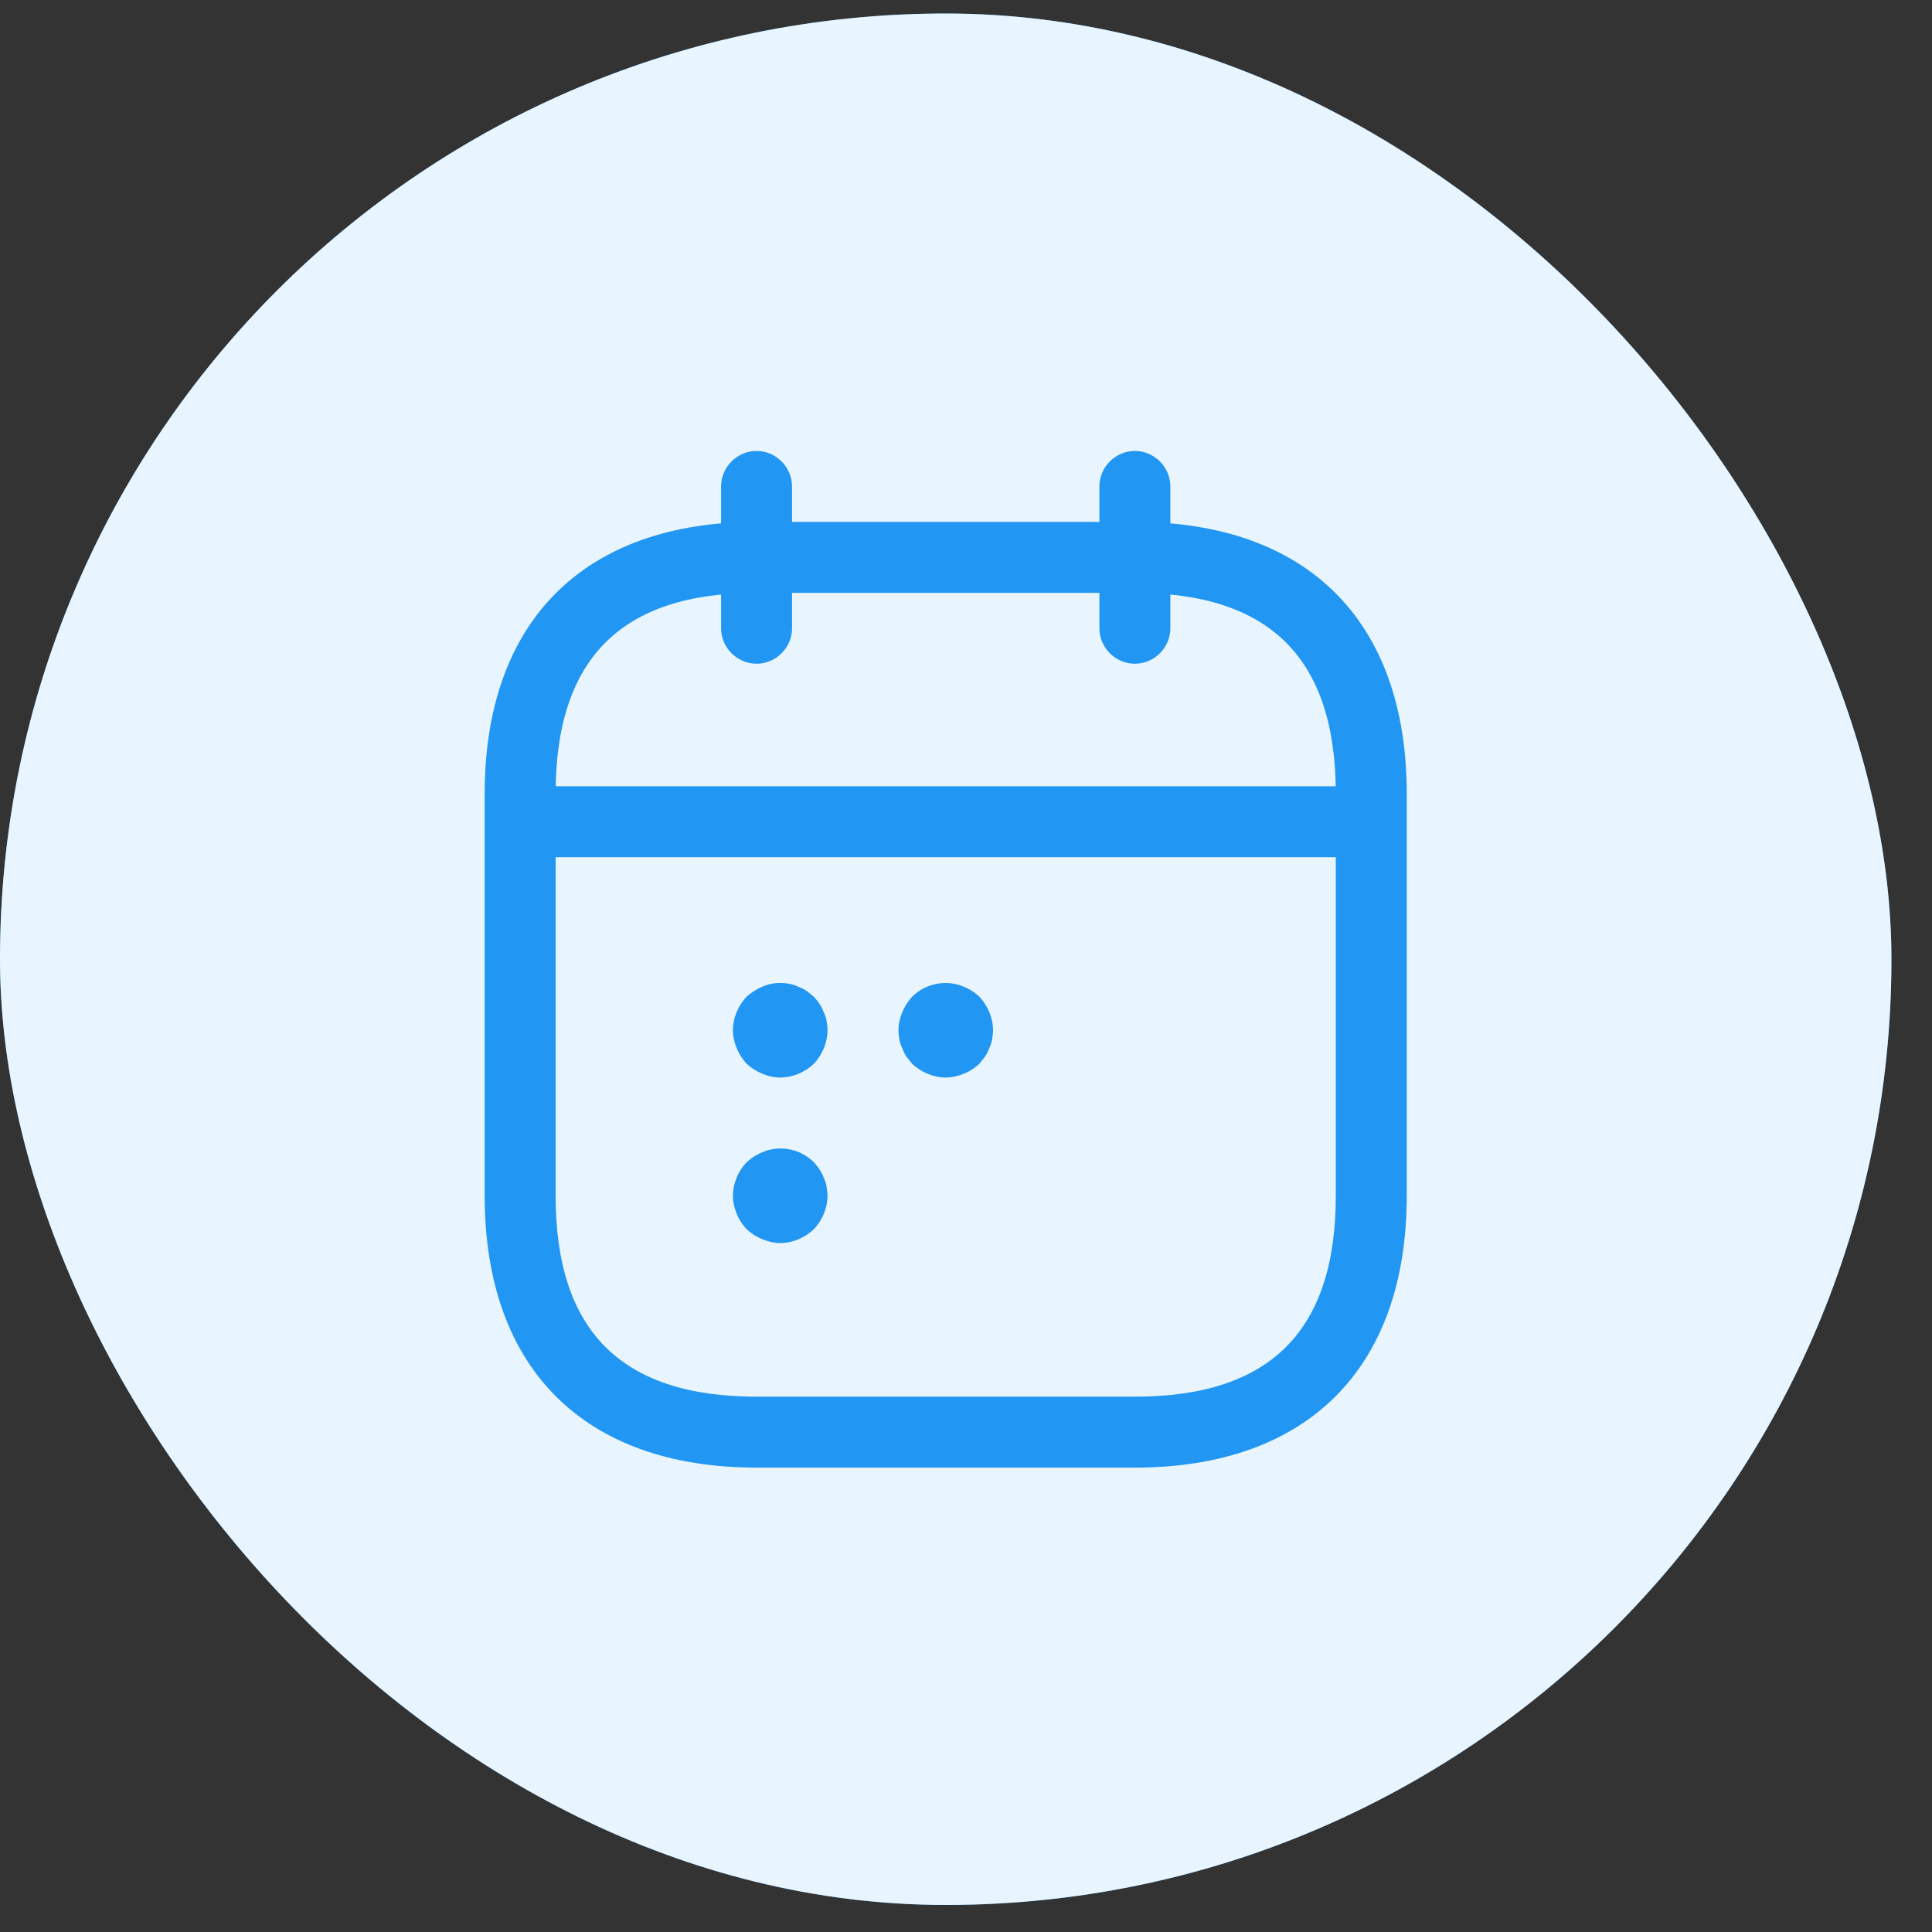 <svg width="22" height="22" viewBox="0 0 22 22" fill="none" xmlns="http://www.w3.org/2000/svg">
<rect x="0" y="0" width="22" height="22" fill="#333333" stroke="none"/>
<rect x="-3.05176e-05" y="0.154" width="21.538" height="21.538" rx="10.769" fill="#2196F3"/>
<rect x="-3.05176e-05" y="0.154" width="21.538" height="21.538" rx="10.769" fill="white" fill-opacity="0.9"/>
<path d="M8.615 7.558C8.395 7.558 8.211 7.375 8.211 7.154V5.539C8.211 5.318 8.395 5.135 8.615 5.135C8.836 5.135 9.019 5.318 9.019 5.539V7.154C9.019 7.375 8.836 7.558 8.615 7.558Z" fill="#2196F3"/>
<path d="M12.923 7.558C12.702 7.558 12.519 7.375 12.519 7.154V5.539C12.519 5.318 12.702 5.135 12.923 5.135C13.144 5.135 13.327 5.318 13.327 5.539V7.154C13.327 7.375 13.144 7.558 12.923 7.558Z" fill="#2196F3"/>
<path d="M15.346 9.761H6.192C5.971 9.761 5.788 9.578 5.788 9.357C5.788 9.136 5.971 8.953 6.192 8.953H15.346C15.567 8.953 15.75 9.136 15.75 9.357C15.75 9.578 15.567 9.761 15.346 9.761Z" fill="#2196F3"/>
<path d="M12.923 16.712H8.615C6.65 16.712 5.519 15.581 5.519 13.616V9.039C5.519 7.074 6.65 5.943 8.615 5.943H12.923C14.888 5.943 16.019 7.074 16.019 9.039V13.616C16.019 15.581 14.888 16.712 12.923 16.712ZM8.615 6.751C7.075 6.751 6.327 7.499 6.327 9.039V13.616C6.327 15.156 7.075 15.904 8.615 15.904H12.923C14.463 15.904 15.211 15.156 15.211 13.616V9.039C15.211 7.499 14.463 6.751 12.923 6.751H8.615Z" fill="#2196F3"/>
<path d="M8.885 12.27C8.815 12.27 8.745 12.254 8.68 12.227C8.615 12.2 8.556 12.162 8.502 12.114C8.454 12.06 8.416 12.001 8.389 11.936C8.362 11.871 8.346 11.801 8.346 11.731C8.346 11.591 8.405 11.451 8.502 11.349C8.556 11.301 8.615 11.263 8.68 11.236C8.777 11.193 8.885 11.182 8.992 11.204C9.025 11.209 9.057 11.22 9.089 11.236C9.121 11.247 9.154 11.263 9.186 11.284C9.213 11.306 9.24 11.328 9.267 11.349C9.288 11.376 9.315 11.403 9.331 11.43C9.353 11.462 9.369 11.494 9.38 11.527C9.396 11.559 9.407 11.591 9.412 11.624C9.418 11.661 9.423 11.694 9.423 11.731C9.423 11.871 9.364 12.011 9.267 12.114C9.165 12.211 9.025 12.27 8.885 12.27Z" fill="#2196F3"/>
<path d="M10.769 12.27C10.629 12.27 10.489 12.21 10.387 12.114C10.365 12.087 10.344 12.06 10.322 12.033C10.301 12.001 10.285 11.968 10.274 11.936C10.258 11.903 10.247 11.871 10.242 11.839C10.236 11.801 10.231 11.769 10.231 11.731C10.231 11.661 10.247 11.591 10.274 11.527C10.301 11.462 10.338 11.403 10.387 11.349C10.538 11.198 10.78 11.15 10.974 11.236C11.044 11.263 11.098 11.3 11.152 11.349C11.248 11.451 11.308 11.591 11.308 11.731C11.308 11.769 11.302 11.801 11.297 11.839C11.291 11.871 11.281 11.903 11.265 11.936C11.254 11.968 11.238 12.001 11.216 12.033C11.195 12.06 11.173 12.087 11.152 12.114C11.098 12.162 11.044 12.2 10.974 12.227C10.909 12.254 10.839 12.27 10.769 12.27Z" fill="#2196F3"/>
<path d="M8.885 14.155C8.815 14.155 8.745 14.138 8.68 14.111C8.615 14.085 8.556 14.047 8.502 13.998C8.454 13.944 8.416 13.891 8.389 13.821C8.362 13.756 8.346 13.686 8.346 13.616C8.346 13.476 8.405 13.336 8.502 13.234C8.556 13.185 8.615 13.148 8.68 13.121C8.879 13.034 9.116 13.083 9.267 13.234C9.288 13.261 9.315 13.287 9.331 13.315C9.353 13.347 9.369 13.379 9.38 13.411C9.396 13.444 9.407 13.476 9.412 13.514C9.418 13.546 9.423 13.584 9.423 13.616C9.423 13.756 9.364 13.896 9.267 13.998C9.165 14.095 9.025 14.155 8.885 14.155Z" fill="#2196F3"/>
</svg>
